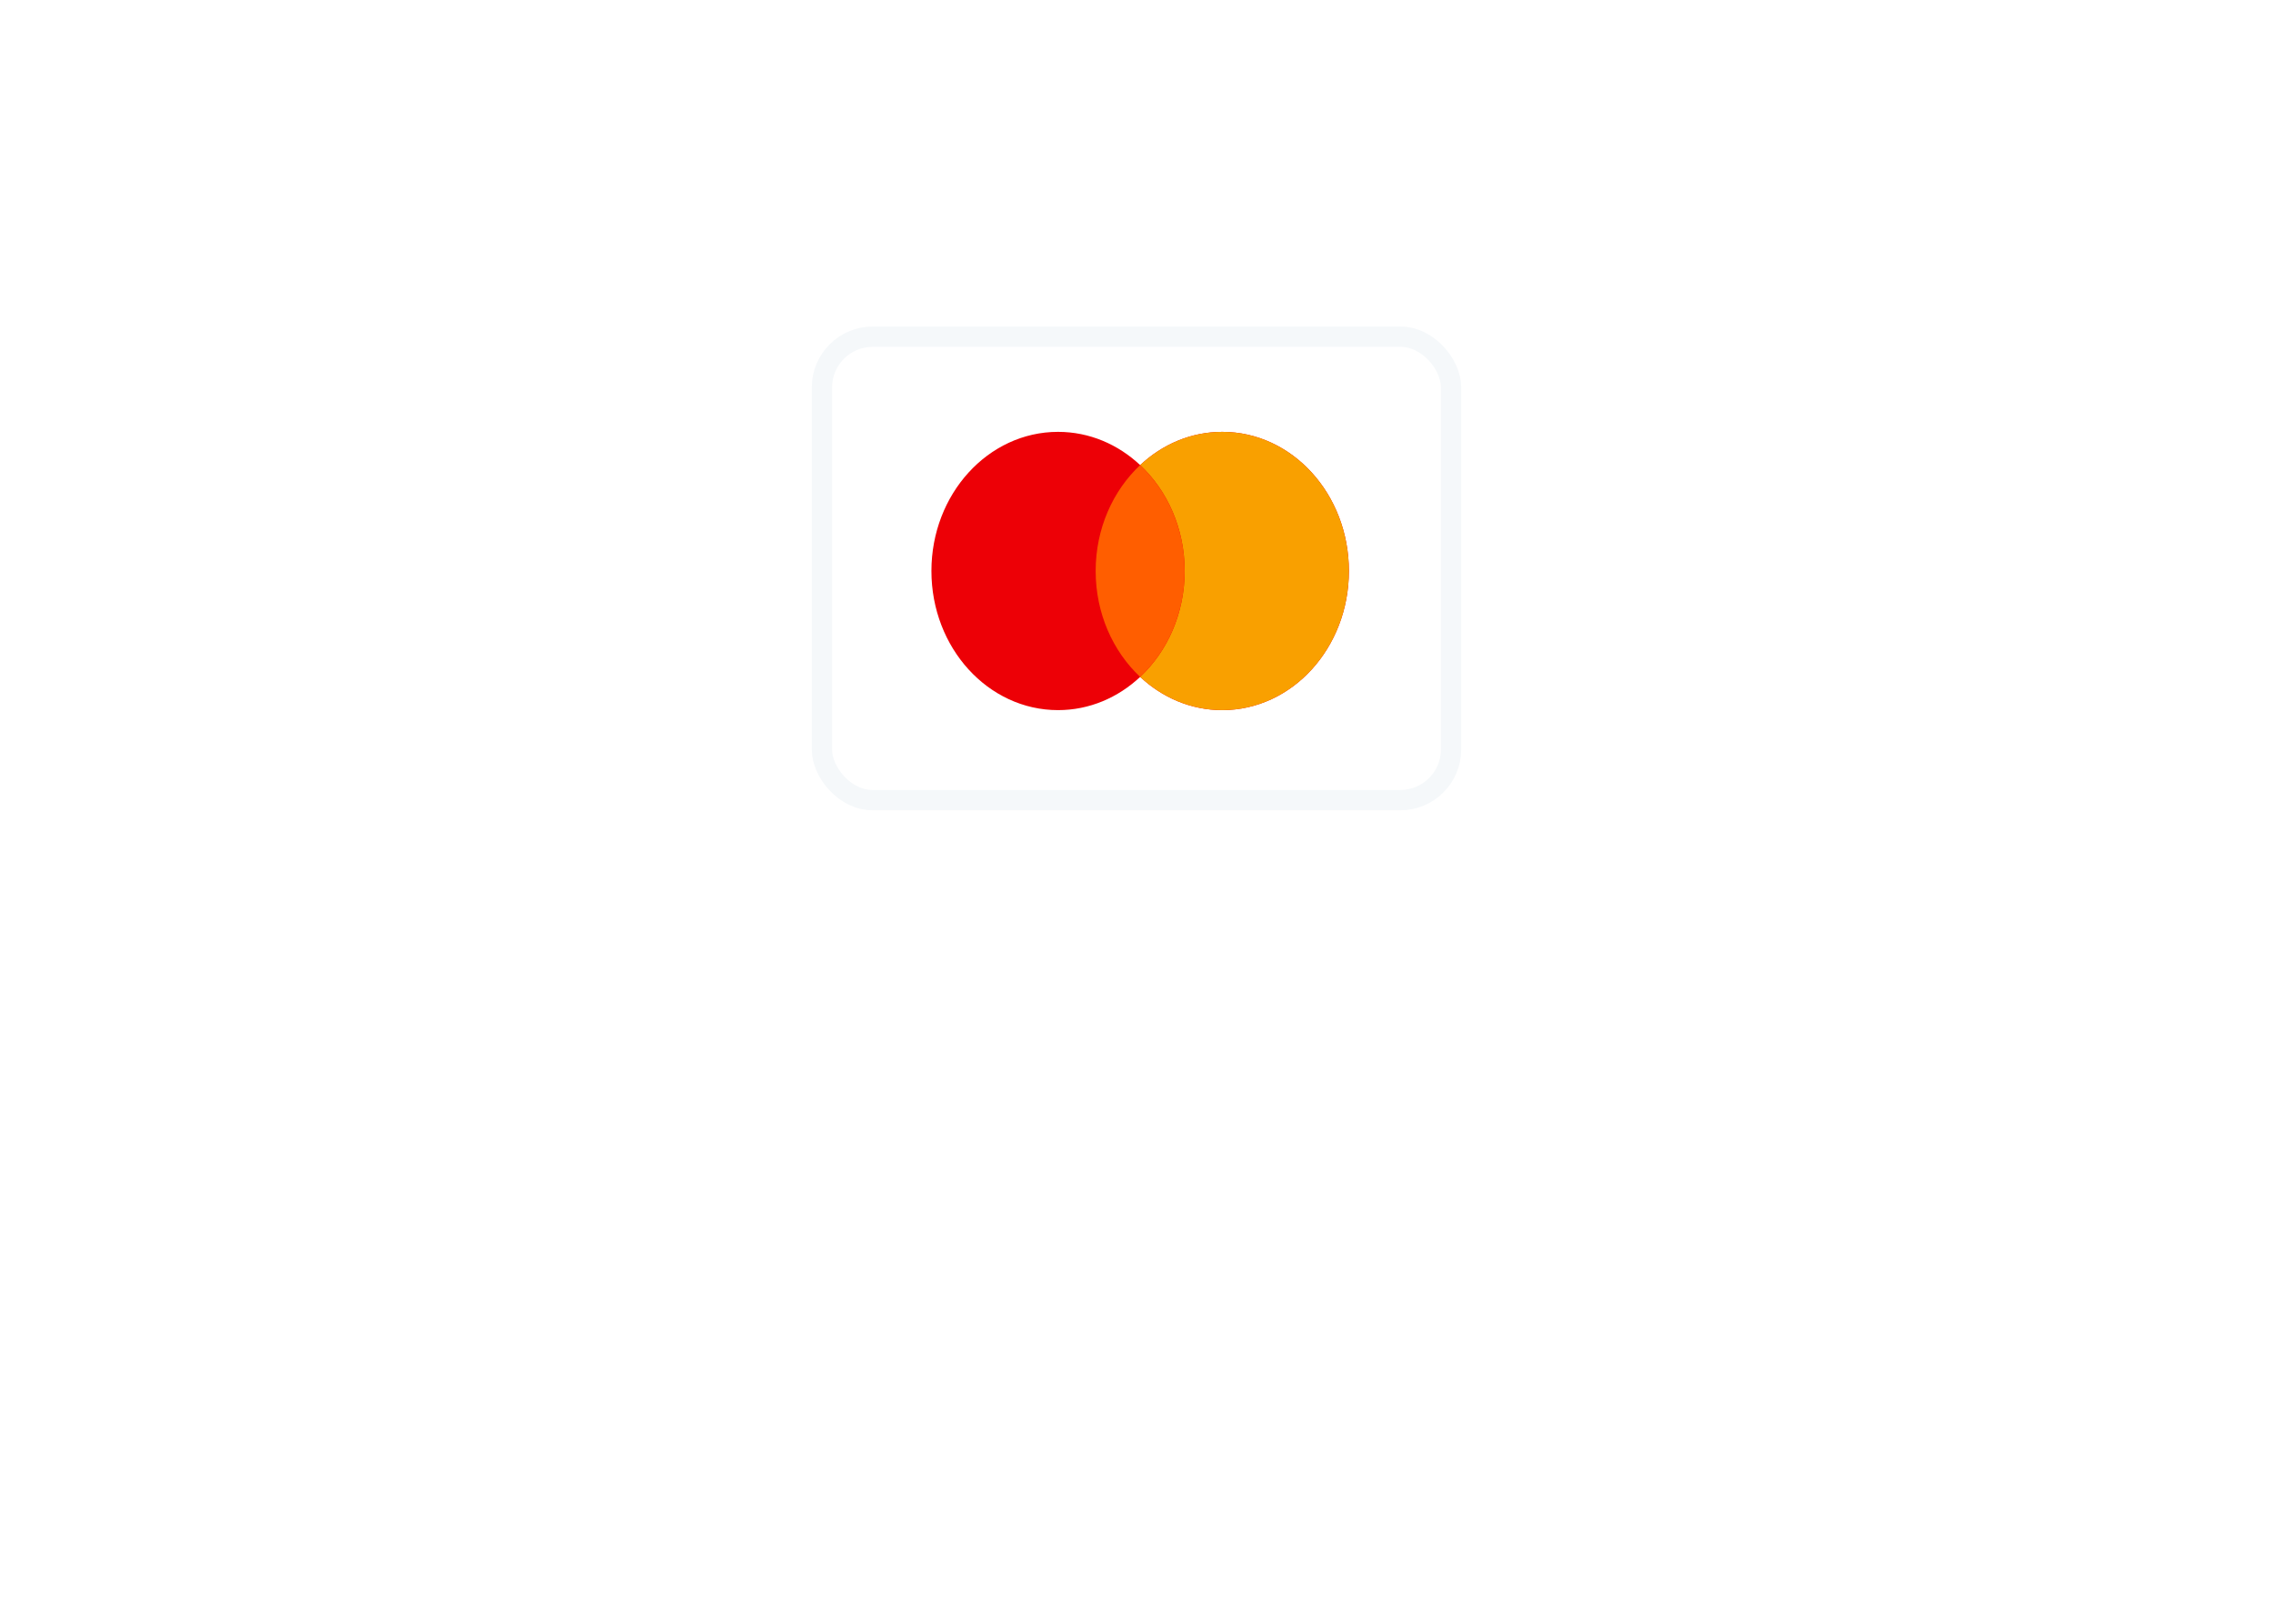 <svg width="112" height="80" viewBox="0 0 112 80" fill="none" xmlns="http://www.w3.org/2000/svg">
<g filter="url(#filter0_d)">
<rect x="40.5" y="16.589" width="31" height="22.833" rx="2.5" fill="white" stroke="#F5F8FA"/>
<path fill-rule="evenodd" clip-rule="evenodd" d="M56.181 33.35C55.091 34.371 53.678 34.987 52.134 34.987C48.688 34.987 45.895 31.918 45.895 28.132C45.895 24.346 48.688 21.277 52.134 21.277C53.678 21.277 55.091 21.893 56.181 22.915C57.27 21.893 58.683 21.277 60.227 21.277C63.673 21.277 66.466 24.346 66.466 28.132C66.466 31.918 63.673 34.987 60.227 34.987C58.683 34.987 57.27 34.371 56.181 33.35Z" fill="#ED0006"/>
<path fill-rule="evenodd" clip-rule="evenodd" d="M56.181 33.35C57.522 32.092 58.373 30.221 58.373 28.132C58.373 26.043 57.522 24.172 56.181 22.915C57.27 21.893 58.683 21.277 60.227 21.277C63.673 21.277 66.466 24.346 66.466 28.132C66.466 31.918 63.673 34.987 60.227 34.987C58.683 34.987 57.27 34.371 56.181 33.35Z" fill="#F9A000"/>
<path fill-rule="evenodd" clip-rule="evenodd" d="M56.18 33.35C57.522 32.092 58.372 30.221 58.372 28.132C58.372 26.043 57.522 24.172 56.18 22.915C54.839 24.172 53.988 26.043 53.988 28.132C53.988 30.221 54.839 32.092 56.18 33.35Z" fill="#FF5E00"/>
</g>
<defs>
<filter id="filter0_d" x="0" y="-23.911" width="112" height="103.833" filterUnits="userSpaceOnUse" color-interpolation-filters="sRGB">
<feFlood flood-opacity="0" result="BackgroundImageFix"/>
<feColorMatrix in="SourceAlpha" type="matrix" values="0 0 0 0 0 0 0 0 0 0 0 0 0 0 0 0 0 0 127 0" result="hardAlpha"/>
<feOffset/>
<feGaussianBlur stdDeviation="20"/>
<feColorMatrix type="matrix" values="0 0 0 0 0 0 0 0 0 0 0 0 0 0 0 0 0 0 0.08 0"/>
<feBlend mode="normal" in2="BackgroundImageFix" result="effect1_dropShadow"/>
<feBlend mode="normal" in="SourceGraphic" in2="effect1_dropShadow" result="shape"/>
</filter>
</defs>
</svg>
